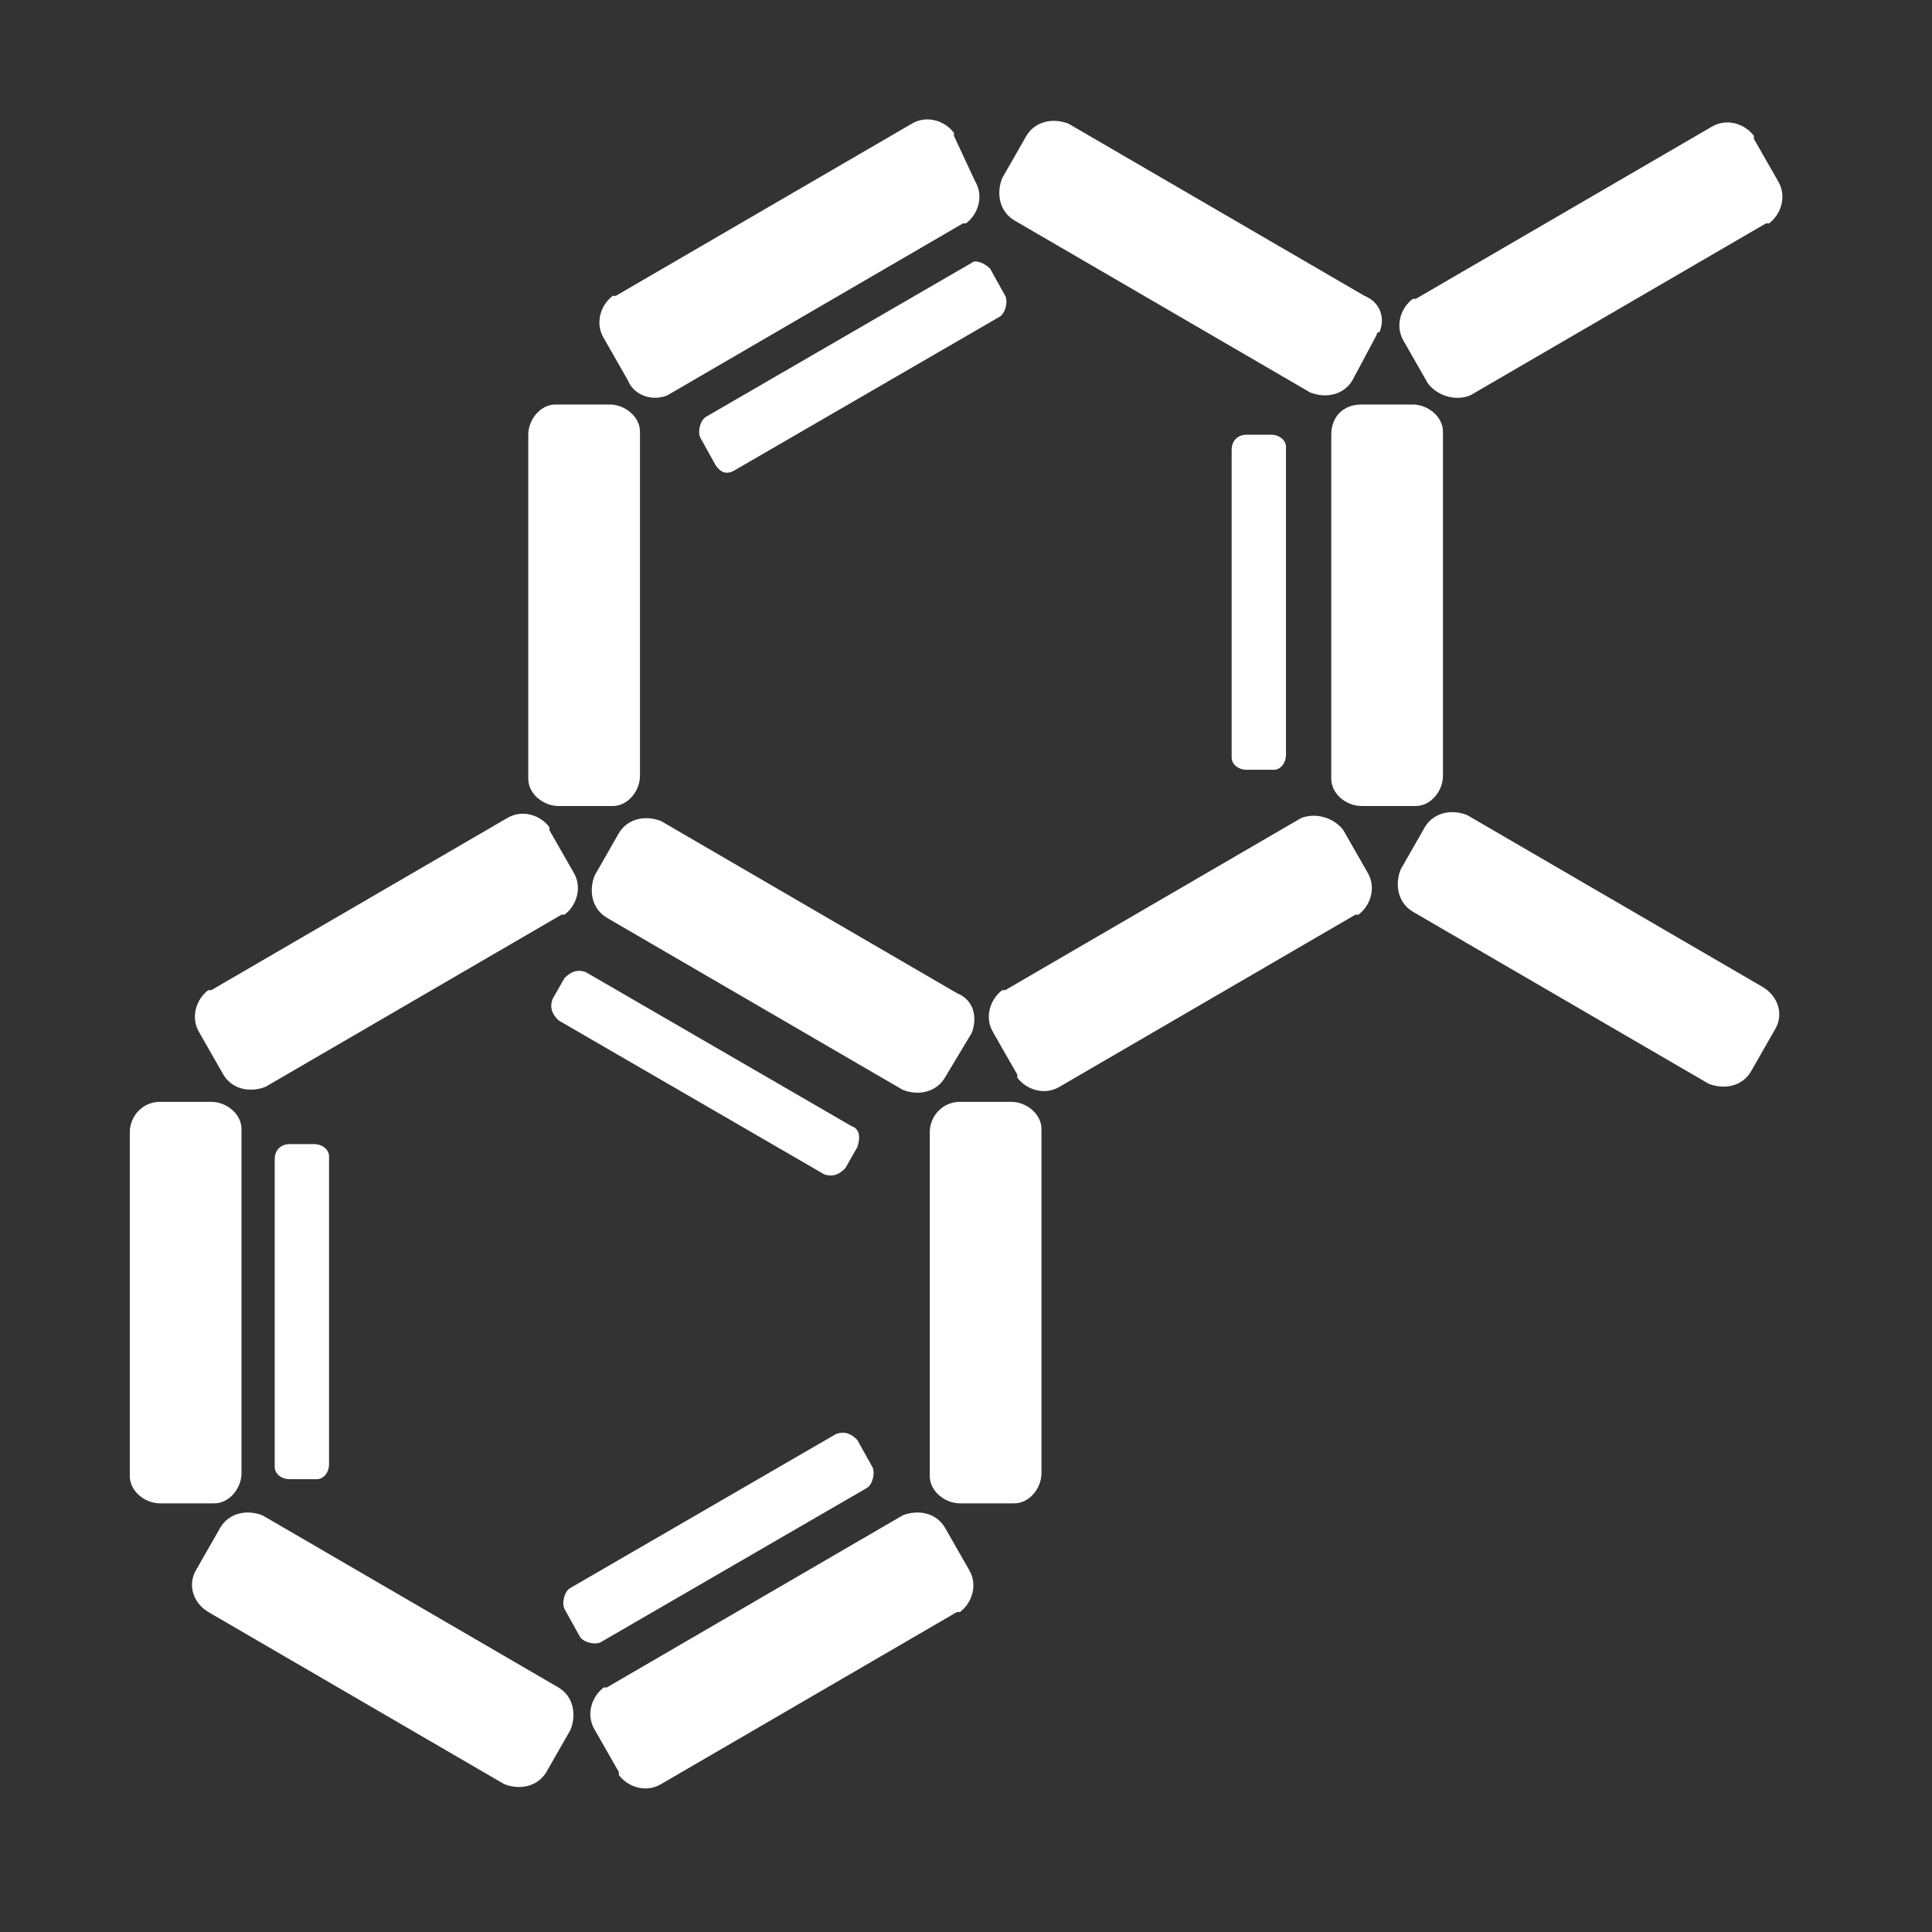 <?xml version="1.0" encoding="utf-8"?>
<!-- Generator: Adobe Illustrator 22.1.0, SVG Export Plug-In . SVG Version: 6.00 Build 0)  -->
<svg version="1.1" id="Layer_1" xmlns="http://www.w3.org/2000/svg" xmlns:xlink="http://www.w3.org/1999/xlink" x="0px" y="0px"
	 viewBox="0 0 64 64" style="enable-background:new 0 0 64 64;" xml:space="preserve">
<rect x="0" y="0" width="64" height="64" fill="#333333" stroke="none"/>
<style type="text/css">
	.st0{fill:#FFFFFF;}
</style>
<g id="External">
	<path class="st0" d="M5.3,36.5H7c0.5,0,1,0.4,1,0.9v0.1v11.3c0,0.5-0.4,1-0.9,1H7H5.3c-0.5,0-1-0.4-1-0.9v-0.1V37.5
		C4.3,37,4.7,36.5,5.3,36.5L5.3,36.5z"/>
	<path class="st0" d="M6.5,52l0.8-1.4c0.3-0.5,0.9-0.6,1.4-0.4l9.8,5.7c0.5,0.3,0.6,0.9,0.4,1.4l-0.8,1.4c-0.3,0.5-0.9,0.6-1.4,0.4
		l-9.8-5.7C6.4,53.1,6.2,52.5,6.5,52L6.5,52z"/>
	<path class="st0" d="M7.4,35.6l-0.8-1.4c-0.3-0.5-0.1-1.1,0.3-1.4c0,0,0,0,0.1,0l9.8-5.7c0.5-0.3,1.1-0.1,1.4,0.3c0,0,0,0,0,0.1
		l0.8,1.4c0.3,0.5,0.1,1.1-0.3,1.4c0,0,0,0-0.1,0L8.8,36C8.3,36.2,7.7,36.1,7.4,35.6z"/>
	<path class="st0" d="M31.8,36.5h1.7c0.5,0,1,0.4,1,0.9v0.1v11.3c0,0.5-0.4,1-0.9,1h-0.1h-1.7c-0.5,0-1-0.4-1-0.9v-0.1V37.5
		C30.8,37,31.2,36.5,31.8,36.5L31.8,36.5z"/>
	<path class="st0" d="M32.2,34.2l-0.9,1.5c-0.3,0.5-0.9,0.6-1.4,0.4l-9.8-5.7c-0.5-0.3-0.6-0.9-0.4-1.4l0.8-1.4
		c0.3-0.5,0.9-0.6,1.4-0.4l9.8,5.7C32.2,33.1,32.4,33.6,32.2,34.2C32.2,34.1,32.2,34.2,32.2,34.2z"/>
	<path class="st0" d="M31.3,50.6l0.8,1.4c0.3,0.5,0.1,1.1-0.3,1.4c0,0,0,0-0.1,0l-9.8,5.7c-0.5,0.3-1.1,0.1-1.4-0.3c0,0,0,0,0-0.1
		l-0.8-1.4c-0.3-0.5-0.1-1.1,0.3-1.4c0,0,0,0,0.1,0l9.8-5.7C30.4,50,31,50.1,31.3,50.6z"/>
	<path class="st0" d="M18.5,13.4h1.7c0.5,0,1,0.4,1,0.9v0.1v11.3c0,0.5-0.4,1-0.9,1h-0.1h-1.7c-0.5,0-1-0.4-1-0.9v-0.1V14.4
		c0-0.5,0.4-1,0.9-1H18.5z"/>
	<path class="st0" d="M44.5,27.5l0.8,1.4c0.3,0.5,0.1,1.1-0.3,1.4c0,0,0,0-0.1,0L35.1,36c-0.5,0.3-1.1,0.1-1.4-0.3c0,0,0,0,0-0.1
		l-0.8-1.4c-0.3-0.5-0.1-1.1,0.3-1.4c0,0,0,0,0.1,0l9.8-5.7C43.6,26.9,44.2,27.1,44.5,27.5z"/>
	<path class="st0" d="M20.8,12.6L20,11.2c-0.3-0.5-0.1-1.1,0.3-1.4c0,0,0,0,0.1,0l9.8-5.7c0.5-0.3,1.1-0.1,1.4,0.3c0,0,0,0,0,0.1
		L32.3,6c0.3,0.5,0.1,1.1-0.3,1.4c0,0,0,0-0.1,0l-9.8,5.7C21.6,13.3,21,13.1,20.8,12.6z"/>
	<path class="st0" d="M45.1,13.4h1.7c0.5,0,1,0.4,1,0.9v0.1v11.3c0,0.5-0.4,1-0.9,1h-0.1h-1.7c-0.5,0-1-0.4-1-0.9v-0.1V14.4
		C44.1,13.8,44.5,13.4,45.1,13.4z"/>
	<path class="st0" d="M45.6,11.1l-0.8,1.5c-0.3,0.5-0.9,0.6-1.4,0.4l-9.8-5.7C33.1,7,33,6.4,33.2,5.9L34,4.5
		c0.3-0.5,0.9-0.6,1.4-0.4l9.8,5.7c0.5,0.2,0.7,0.7,0.5,1.2C45.6,11,45.6,11.1,45.6,11.1z"/>
	<path class="st0" d="M58.8,34.1L58,35.5c-0.3,0.5-0.9,0.6-1.4,0.4l-9.8-5.7c-0.5-0.3-0.6-0.9-0.4-1.4l0.8-1.4
		c0.3-0.5,0.9-0.6,1.4-0.4l9.8,5.7C58.9,33,59.1,33.6,58.8,34.1L58.8,34.1z"/>
	<path class="st0" d="M47.3,12.7l-0.8-1.4c-0.3-0.5-0.1-1.1,0.3-1.4c0,0,0,0,0.1,0l9.8-5.7c0.5-0.3,1.1-0.1,1.4,0.3c0,0,0,0,0,0.1
		L58.9,6c0.3,0.5,0.1,1.1-0.3,1.4c0,0,0,0-0.1,0l-9.8,5.7C48.2,13.3,47.6,13.1,47.3,12.7z"/>
</g>
<g id="Internal">
	<path class="st0" d="M41.3,14.4h0.8c0.3,0,0.5,0.2,0.5,0.4c0,0,0,0,0,0.1V25c0,0.3-0.2,0.5-0.4,0.5c0,0,0,0-0.1,0h-0.8
		c-0.3,0-0.5-0.2-0.5-0.4c0,0,0,0,0-0.1V14.9C40.8,14.6,41,14.4,41.3,14.4z"/>
	<path class="st0" d="M28.4,38L28,38.7c-0.2,0.2-0.4,0.3-0.7,0.2l-8.8-5.1c-0.2-0.2-0.3-0.4-0.2-0.7l0.4-0.7
		c0.2-0.2,0.4-0.3,0.7-0.2l8.8,5.1C28.5,37.4,28.5,37.7,28.4,38z"/>
	<path class="st0" d="M23.7,15.4l-0.5-0.9c-0.1-0.2,0-0.6,0.2-0.7l8.8-5.1c0.1-0.1,0.4,0,0.6,0.2l0.5,0.9c0.1,0.2,0,0.6-0.2,0.7
		l-8.8,5.1C24.1,15.7,23.9,15.7,23.7,15.4C23.7,15.5,23.7,15.4,23.7,15.4z"/>
	<path class="st0" d="M28.4,47.7l0.5,0.9c0.1,0.2,0,0.6-0.2,0.7l-8.8,5.1c-0.2,0.1-0.6,0-0.7-0.2l-0.5-0.9c-0.1-0.2,0-0.6,0.2-0.7
		l8.8-5.1C28,47.4,28.2,47.5,28.4,47.7z"/>
	<path class="st0" d="M9.6,37.9h0.8c0.3,0,0.5,0.2,0.5,0.4c0,0,0,0,0,0.1v10.1c0,0.3-0.2,0.5-0.4,0.5c0,0,0,0-0.1,0H9.6
		c-0.3,0-0.5-0.2-0.5-0.4c0,0,0,0,0-0.1V38.4C9.1,38.1,9.3,37.9,9.6,37.9L9.6,37.9z"/>
</g>
</svg>
